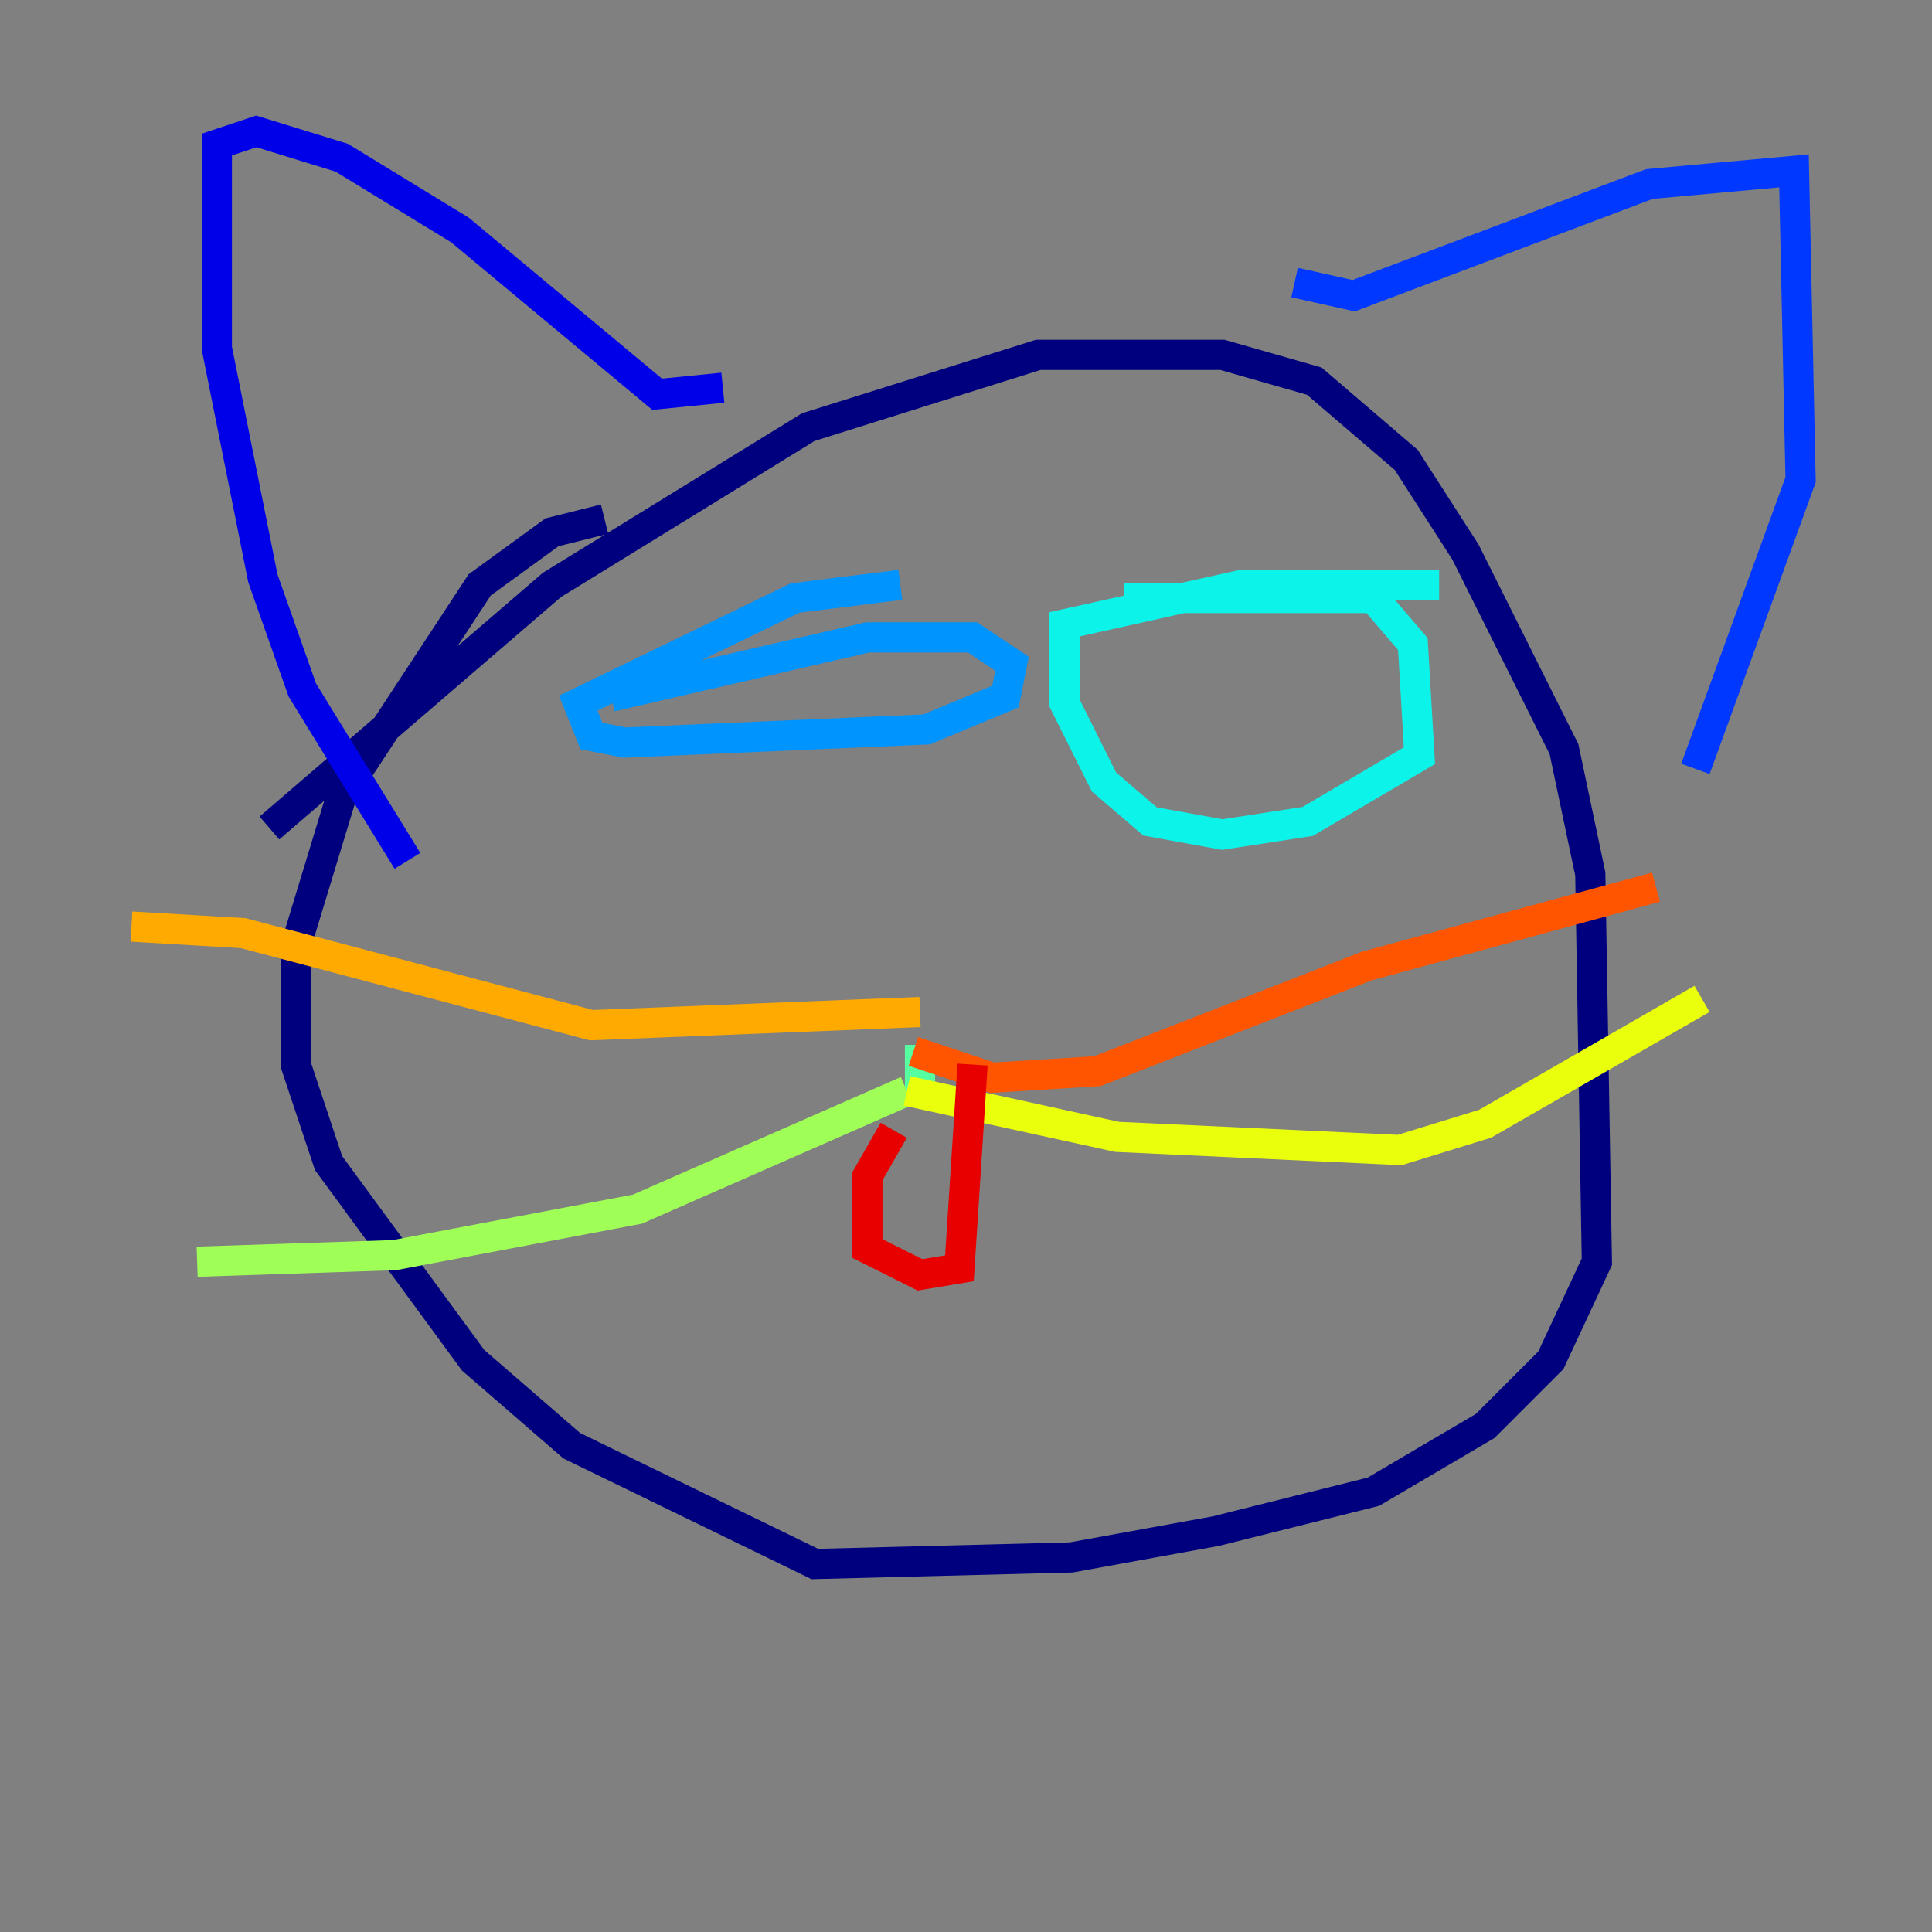 <?xml version="1.0" encoding="utf-8" ?>
<svg baseProfile="tiny" height="128" version="1.2" viewBox="0,0,128,128" width="128" xmlns="http://www.w3.org/2000/svg" xmlns:ev="http://www.w3.org/2001/xml-events" xmlns:xlink="http://www.w3.org/1999/xlink"><rect x="0" y="0" width="128" height="128" fill="#808080" stroke="none"/><defs /><polyline fill="none" points="17.85,54.857 36.571,38.748 53.551,28.299 68.789,23.51 80.98,23.51 87.075,25.252 93.17,30.476 97.088,36.571 103.619,49.633 105.361,57.905 105.796,83.592 102.748,90.122 98.395,94.476 90.993,98.83 80.544,101.442 70.966,103.184 53.986,103.619 37.878,95.782 31.347,90.122 21.769,77.061 19.592,70.531 19.592,62.694 22.64,52.68 31.782,38.748 36.571,35.265 40.054,34.395" stroke="#00007f" stroke-width="2" /><polyline fill="none" points="47.891,25.687 43.537,26.122 30.476,15.238 22.64,10.449 16.98,8.707 14.367,9.578 14.367,23.075 17.415,38.313 20.027,45.714 26.993,57.034" stroke="#0000e8" stroke-width="2" /><polyline fill="none" points="85.769,18.721 89.687,19.592 109.279,12.191 118.857,11.32 119.293,31.782 112.326,50.939" stroke="#0038ff" stroke-width="2" /><polyline fill="none" points="40.49,46.15 57.469,42.231 64.435,42.231 67.048,43.973 66.612,46.15 61.388,48.327 41.361,49.197 39.184,48.762 38.313,46.585 52.68,39.619 59.646,38.748" stroke="#0094ff" stroke-width="2" /><polyline fill="none" points="74.449,39.619 90.993,39.619 93.605,42.667 94.041,50.068 86.639,54.422 80.98,55.292 76.191,54.422 73.143,51.809 70.531,46.585 70.531,41.361 82.286,38.748 95.347,38.748" stroke="#0cf4ea" stroke-width="2" /><polyline fill="none" points="60.952,69.225 60.952,72.707" stroke="#56ffa0" stroke-width="2" /><polyline fill="none" points="60.082,72.272 42.231,80.109 26.122,83.156 13.061,83.592" stroke="#a0ff56" stroke-width="2" /><polyline fill="none" points="60.082,72.272 74.014,75.32 92.735,76.191 98.395,74.449 112.762,66.177" stroke="#eaff0c" stroke-width="2" /><polyline fill="none" points="60.952,67.048 39.184,67.918 16.109,61.823 8.707,61.388" stroke="#ffaa00" stroke-width="2" /><polyline fill="none" points="60.517,69.66 65.742,71.401 72.707,70.966 90.558,64.0 109.714,58.776" stroke="#ff5500" stroke-width="2" /><polyline fill="none" points="59.211,74.884 57.469,77.932 57.469,82.721 60.952,84.463 63.565,84.027 64.435,70.531" stroke="#e80000" stroke-width="2" /><polyline fill="none" points="61.388,75.755 61.388,75.755" stroke="#7f0000" stroke-width="2" /></svg>